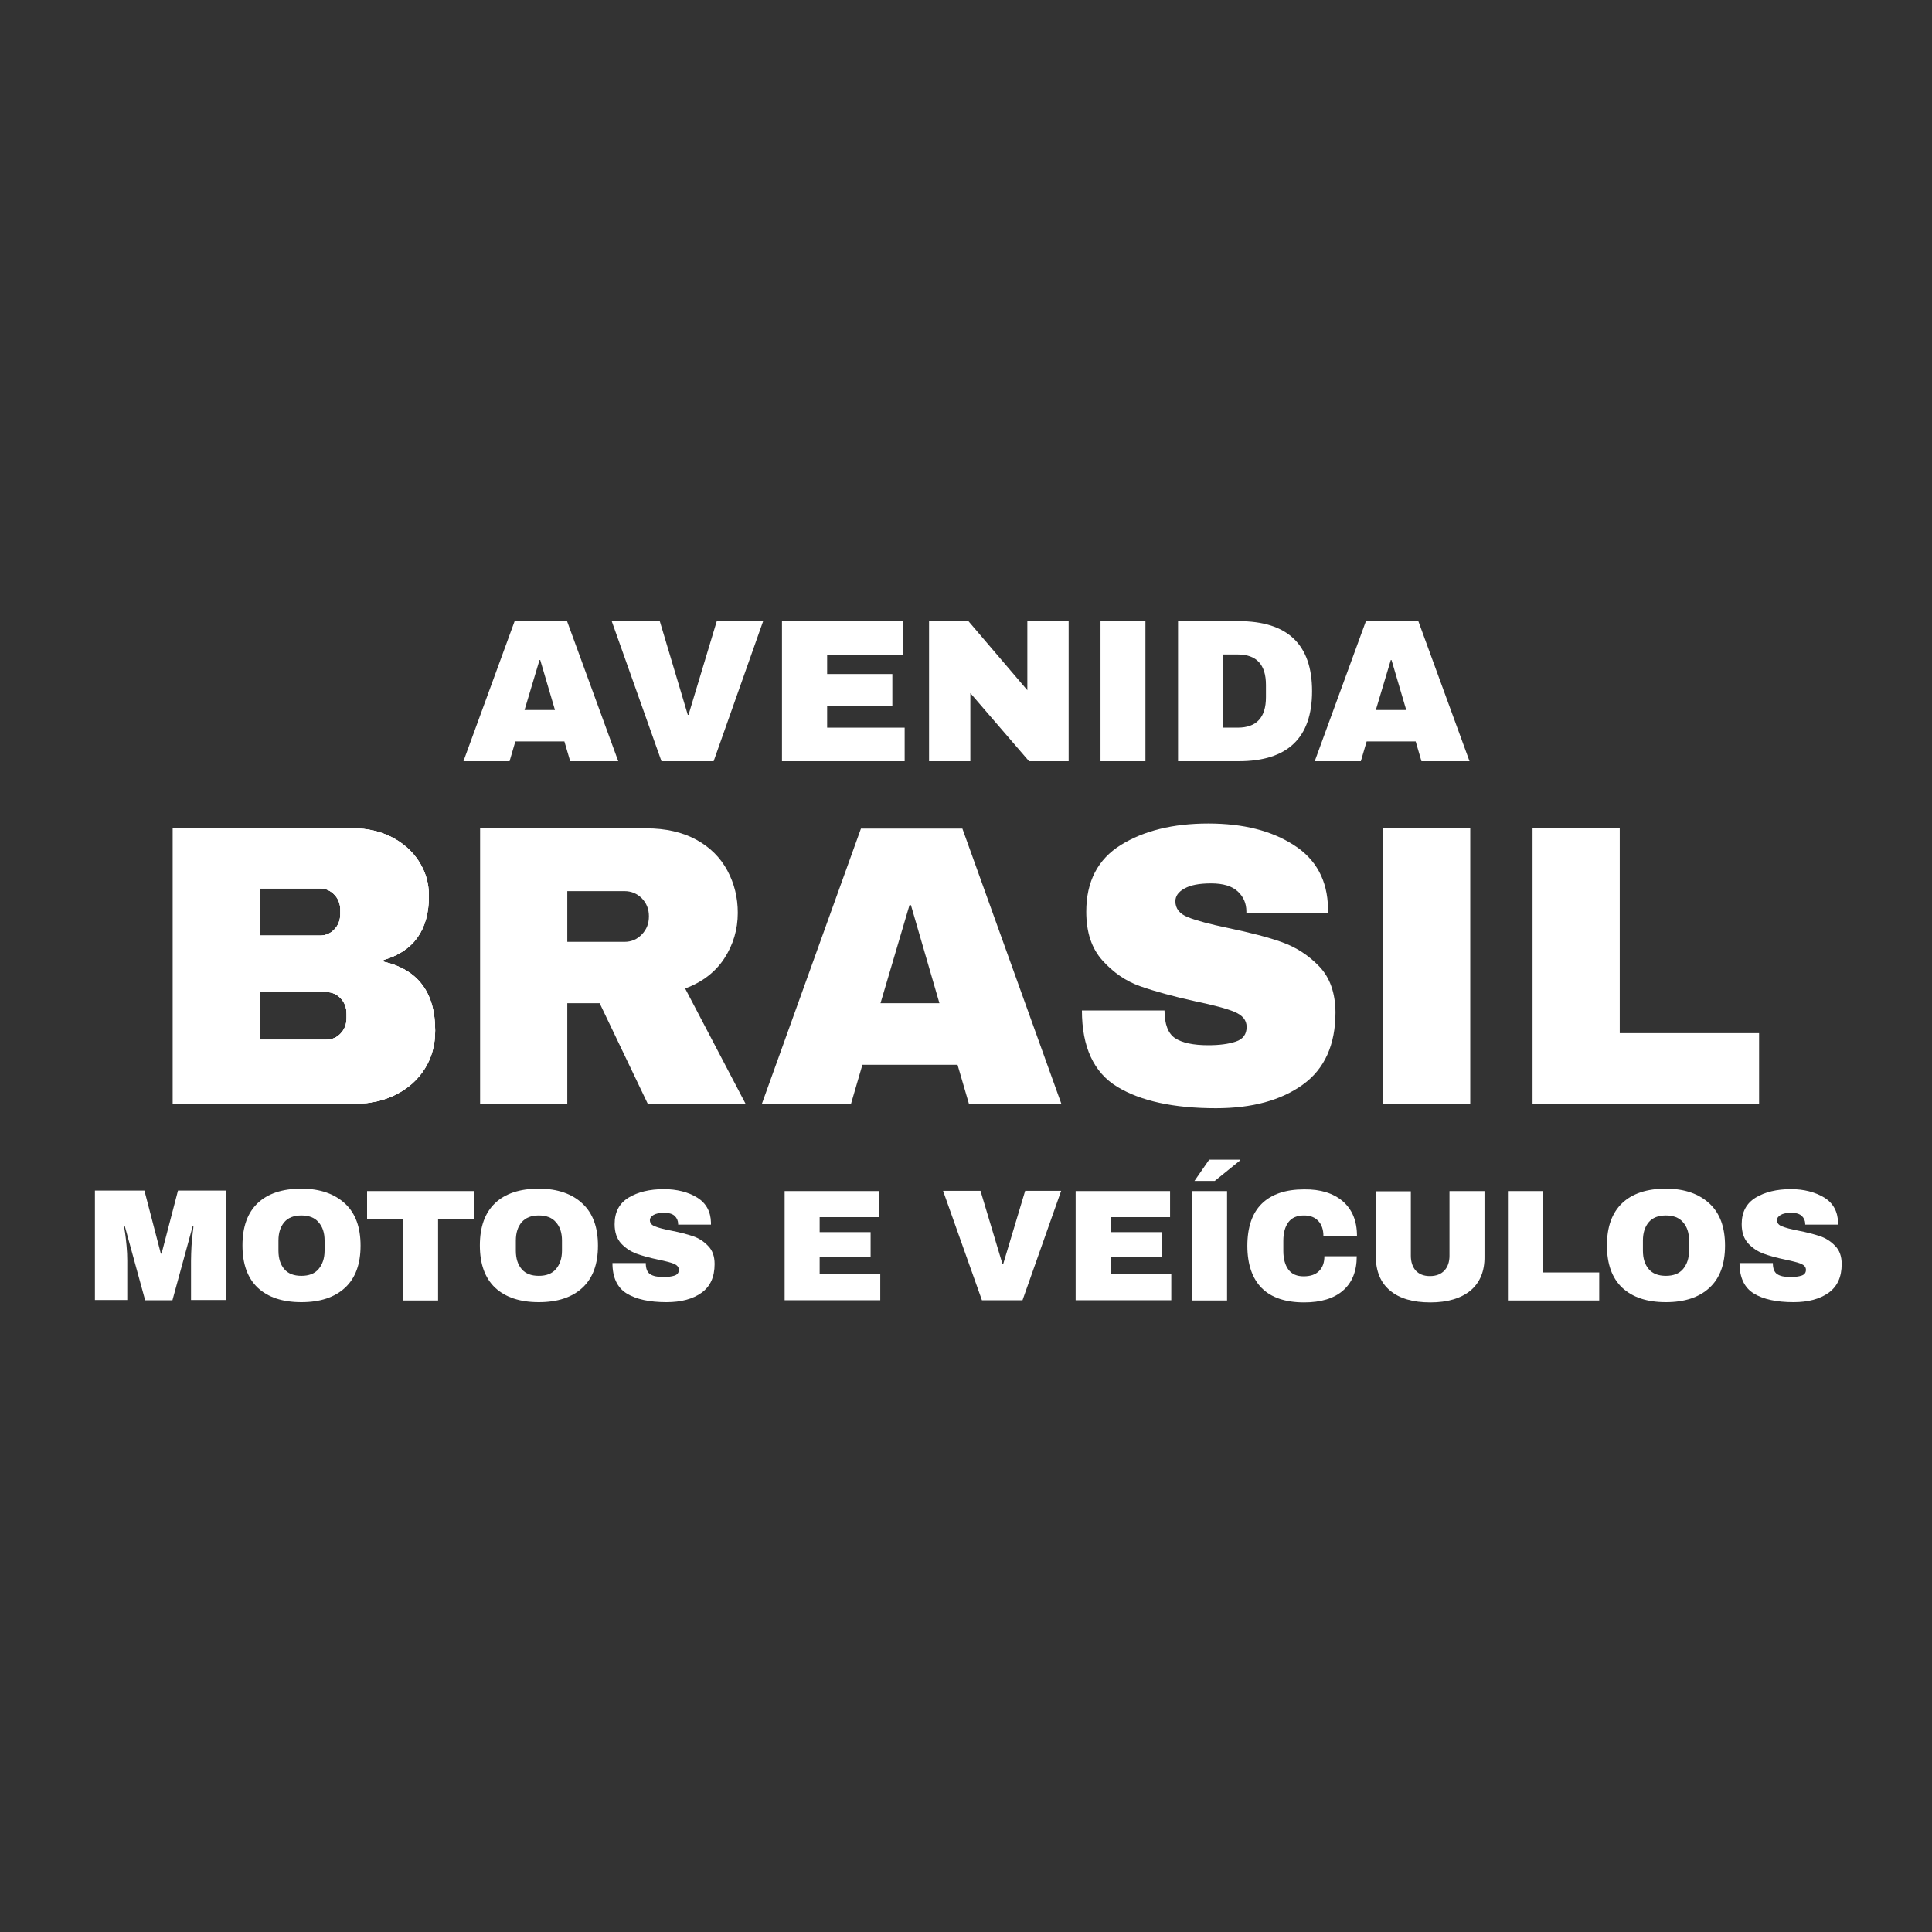 <?xml version="1.0" encoding="utf-8"?>
<!-- Generator: Adobe Illustrator 27.2.0, SVG Export Plug-In . SVG Version: 6.00 Build 0)  -->
<svg version="1.1" id="Camada_1" xmlns="http://www.w3.org/2000/svg" xmlns:xlink="http://www.w3.org/1999/xlink" x="0px" y="0px"
	 viewBox="0 0 800 800" style="enable-background:new 0 0 800 800;" xml:space="preserve">
<rect x="0" y="0" width="800" height="800" fill="#333333" stroke="none"/>
<style type="text/css">
	.st0{fill:#FFFFFF;}
	.st1{clip-path:url(#SVGID_00000014635557676871639310000009153514058323184028_);}
	.st2{enable-background:new    ;}
</style>
<g>
	<g>
		<path class="st0" d="M162.1,346.6c4.7,2.4,8.5,5.7,11.3,10s4.2,9.1,4.2,14.4c0,14-6.3,22.9-18.8,26.5v0.7
			c14.3,3.3,21.4,12.8,21.4,28.5c0,6-1.4,11.2-4.3,15.8c-2.9,4.6-6.8,8.1-11.9,10.7c-5,2.5-10.5,3.8-16.5,3.8H71.6V343h74.8
			C152.1,343,157.3,344.2,162.1,346.6L162.1,346.6z M107.7,387.4h24.8c2.4,0,4.4-0.9,6-2.6c1.6-1.7,2.4-3.8,2.4-6.4v-1.7
			c0-2.4-0.8-4.5-2.4-6.2c-1.6-1.7-3.6-2.6-5.9-2.6h-24.8V387.4L107.7,387.4z M107.7,430.5h27.4c2.4,0,4.4-0.9,6-2.6
			c1.6-1.7,2.4-3.8,2.4-6.4v-1.7c0-2.5-0.8-4.7-2.4-6.4c-1.6-1.7-3.6-2.6-6-2.6h-27.4V430.5L107.7,430.5z"/>
	</g>
	<g>
		<defs>
			<path id="SVGID_1_" d="M162.1,346.6c4.7,2.4,8.5,5.7,11.3,10s4.2,9.1,4.2,14.4c0,14-6.3,22.9-18.8,26.5v0.7
				c14.3,3.3,21.4,12.8,21.4,28.5c0,6-1.4,11.2-4.3,15.8c-2.9,4.6-6.8,8.1-11.9,10.7c-5,2.5-10.5,3.8-16.5,3.8H71.6V343h74.8
				C152.1,343,157.3,344.2,162.1,346.6L162.1,346.6z M107.7,387.4h24.8c2.4,0,4.4-0.9,6-2.6c1.6-1.7,2.4-3.8,2.4-6.4v-1.7
				c0-2.4-0.8-4.5-2.4-6.2c-1.6-1.7-3.6-2.6-5.9-2.6h-24.8V387.4L107.7,387.4z M107.7,430.5h27.4c2.4,0,4.4-0.9,6-2.6
				c1.6-1.7,2.4-3.8,2.4-6.4v-1.7c0-2.5-0.8-4.7-2.4-6.4c-1.6-1.7-3.6-2.6-6-2.6h-27.4V430.5L107.7,430.5z"/>
		</defs>
		<use xlink:href="#SVGID_1_"  style="overflow:visible;fill:#FFFFFF;"/>
		<clipPath id="SVGID_00000022553760945526585620000007467078993635823283_">
			<use xlink:href="#SVGID_1_"  style="overflow:visible;"/>
		</clipPath>
		<g style="clip-path:url(#SVGID_00000022553760945526585620000007467078993635823283_);">
			<g>
				<rect x="17.9" y="295.2" class="st0" width="778.6" height="214.8"/>
			</g>
		</g>
	</g>
</g>
<g>
	<path class="st0" d="M299.9,396.9c-3.7,5.6-9.1,9.8-16.2,12.4l25,47.7h-40.5l-19.9-41.6h-13.4V457h-36.1V343h68.8
		c8.1,0,15,1.6,20.7,4.7s10,7.4,12.9,12.8c2.9,5.4,4.3,11.2,4.3,17.5C305.5,384.9,303.6,391.2,299.9,396.9L299.9,396.9z M265.8,372
		c-2-2-4.4-3-7.2-3h-23.7v21h23.7c2.8,0,5.2-1,7.2-3.1s2.9-4.5,2.9-7.5S267.7,374,265.8,372L265.8,372z"/>
</g>
<g>
	<path class="st0" d="M401.2,457l-4.7-16.1h-39.4l-4.7,16.1h-36.9l41-113.9h42l41,114L401.2,457L401.2,457z M364.6,415.4H389
		l-11.8-40.6h-0.6L364.6,415.4L364.6,415.4z"/>
</g>
<g>
	<path class="st0" d="M535.7,349.9c9.3,5.9,14,14.7,14.2,26.2v2h-33.8v-0.7c0-3.3-1.2-6.1-3.6-8.3c-2.4-2.2-6-3.3-11-3.3
		s-8.5,0.7-11,2.1c-2.6,1.4-3.8,3.2-3.8,5.3c0,3,1.7,5.2,5.2,6.6c3.5,1.4,9.1,2.9,16.8,4.5c9,1.9,16.5,3.8,22.3,5.9
		s10.9,5.4,15.3,10c4.4,4.6,6.6,10.9,6.7,18.9c0,13.5-4.5,23.5-13.5,30c-9,6.5-21,9.8-36,9.8c-17.5,0-31.2-3-40.9-8.9
		S448,433.5,448,418.4h34.2c0,5.7,1.5,9.6,4.4,11.5c2.9,1.9,7.5,2.9,13.7,2.9c4.6,0,8.4-0.5,11.4-1.5c3-1,4.5-3,4.5-6.1
		c0-2.8-1.7-4.8-5-6.2c-3.3-1.4-8.7-2.8-16.3-4.4c-9.1-2-16.7-4.1-22.7-6.2s-11.2-5.7-15.7-10.7s-6.7-11.7-6.7-20.2
		c0-12.5,4.8-21.7,14.3-27.6c9.5-5.9,21.6-8.9,36.2-8.9C514.9,341,526.5,344,535.7,349.9z"/>
</g>
<g>
	<path class="st0" d="M572.7,457V343h36.1v114L572.7,457L572.7,457z"/>
</g>
<g>
	<path class="st0" d="M634.6,343h36.1v84.8h57.7V457h-93.8L634.6,343L634.6,343z"/>
</g>
<g>
	<g class="st2">
		<path class="st0" d="M236.1,315.2l-2.4-8.2h-20.3l-2.4,8.2h-19.1l21.2-58h21.7l21.2,58H236.1z M217.2,294h12.6l-6.1-20.7h-0.3
			L217.2,294z"/>
	</g>
	<g class="st2">
		<path class="st0" d="M273.9,315.2l-20.6-58h19.9l11.6,38.8h0.3l11.7-38.8H316l-20.5,58H273.9z"/>
		<path class="st0" d="M323.8,257.2h50.2v13.9h-31.5v8h27v13.3h-27v8.9h32.1v13.9h-50.8V257.2z"/>
		<path class="st0" d="M426.1,315.2L401.8,287v28.2h-17.1v-58h16.3l24.4,28.6v-28.6h17.1v58H426.1z"/>
		<path class="st0" d="M455.7,315.2v-58h18.6v58H455.7z"/>
	</g>
	<g class="st2">
		<path class="st0" d="M543.3,286.2c0,19.3-10.1,29-30.4,29h-25.1v-58h25.1C533.1,257.2,543.3,266.8,543.3,286.2z M506.3,301.3h6.2
			c7.8,0,11.7-4.2,11.7-12.6v-5.1c0-8.4-3.9-12.6-11.7-12.6h-6.2V301.3z"/>
	</g>
	<g class="st2">
		<path class="st0" d="M588.6,315.2l-2.4-8.2h-20.3l-2.4,8.2h-19.1l21.2-58h21.7l21.2,58H588.6z M569.7,294h12.6l-6.1-20.7h-0.3
			L569.7,294z"/>
	</g>
	<g class="st2">
		<path class="st0" d="M79.1,538.4v-16.3c0-2,0.1-4.1,0.2-6.2c0.2-2.1,0.3-3.9,0.5-5.4c0.2-1.4,0.3-2.4,0.3-2.8h-0.3l-8.4,30.7H60.1
			l-8.4-30.6h-0.3c0,0.4,0.2,1.3,0.4,2.7c0.2,1.4,0.4,3.2,0.6,5.3c0.2,2.1,0.3,4.2,0.3,6.2v16.3H39.3v-45.3h20.5l6.8,26.1h0.3
			l6.8-26.1h19.8v45.3H79.1z"/>
	</g>
	<g class="st2">
		<path class="st0" d="M142.9,498.4c4.3,4,6.4,9.8,6.4,17.4s-2.1,13.4-6.4,17.4c-4.3,4-10.3,6-18.1,6s-13.8-2-18.1-6
			c-4.2-4-6.3-9.8-6.3-17.5c0-7.7,2.1-13.5,6.3-17.5c4.2-4,10.3-6,18.1-6S138.6,494.4,142.9,498.4z M117.7,506.1
			c-1.6,1.9-2.4,4.4-2.4,7.6v4.2c0,3.2,0.8,5.7,2.4,7.6c1.6,1.9,4,2.8,7.1,2.8s5.5-0.9,7.1-2.8s2.5-4.4,2.5-7.6v-4.2
			c0-3.2-0.8-5.7-2.5-7.6c-1.6-1.9-4-2.8-7.1-2.8S119.3,504.2,117.7,506.1z"/>
	</g>
	<g class="st2">
		<path class="st0" d="M181.4,504.8v33.7h-14.5v-33.7H152v-11.6h44.2v11.6H181.4z"/>
	</g>
	<g class="st2">
		<path class="st0" d="M241.2,498.4c4.3,4,6.4,9.8,6.4,17.4s-2.1,13.4-6.4,17.4c-4.3,4-10.3,6-18.1,6s-13.8-2-18.1-6
			c-4.2-4-6.3-9.8-6.3-17.5c0-7.7,2.1-13.5,6.3-17.5c4.2-4,10.3-6,18.1-6S237,494.4,241.2,498.4z M216,506.1
			c-1.6,1.9-2.4,4.4-2.4,7.6v4.2c0,3.2,0.8,5.7,2.4,7.6c1.6,1.9,4,2.8,7.1,2.8s5.5-0.9,7.1-2.8s2.5-4.4,2.5-7.6v-4.2
			c0-3.2-0.8-5.7-2.5-7.6c-1.6-1.9-4-2.8-7.1-2.8S217.7,504.2,216,506.1z"/>
		<path class="st0" d="M288.7,495.9c3.7,2.3,5.6,5.8,5.7,10.4v0.8h-13.6v-0.3c0-1.3-0.5-2.4-1.4-3.3c-1-0.9-2.4-1.3-4.4-1.3
			c-1.9,0-3.4,0.3-4.4,0.9s-1.5,1.3-1.5,2.1c0,1.2,0.7,2.1,2.1,2.6c1.4,0.6,3.7,1.2,6.8,1.8c3.6,0.7,6.6,1.5,9,2.3
			c2.3,0.8,4.4,2.1,6.2,4c1.8,1.8,2.7,4.3,2.7,7.5c0,5.4-1.8,9.3-5.4,11.9s-8.5,3.9-14.5,3.9c-7.1,0-12.6-1.2-16.5-3.6
			c-3.9-2.4-5.9-6.6-5.9-12.6h13.8c0,2.3,0.6,3.8,1.8,4.6c1.2,0.8,3,1.2,5.5,1.2c1.8,0,3.4-0.2,4.6-0.6c1.2-0.4,1.8-1.2,1.8-2.4
			c0-1.1-0.7-1.9-2-2.5c-1.3-0.5-3.5-1.1-6.5-1.7c-3.7-0.8-6.7-1.6-9.1-2.5s-4.5-2.3-6.3-4.2c-1.8-2-2.7-4.6-2.7-8
			c0-5,1.9-8.6,5.8-11c3.8-2.3,8.7-3.5,14.6-3.5C280.2,492.4,285,493.6,288.7,495.9z"/>
		<path class="st0" d="M324.8,493.2H364V504h-24.6v6.2h21.1v10.4h-21.1v6.9h25.1v10.9h-39.6V493.2z"/>
		<path class="st0" d="M406.6,538.4l-16.1-45.3H406l9.1,30.3h0.3l9.1-30.3h14.9l-16,45.3H406.6z"/>
		<path class="st0" d="M445.4,493.2h39.1V504H460v6.2H481v10.4H460v6.9H485v10.9h-39.6V493.2z"/>
		<path class="st0" d="M493.6,493.2h14.5v45.3h-14.5V493.2z M494.6,489l6.1-8.8h12.7l0.1,0.3l-10.5,8.5H494.6z"/>
		<path class="st0" d="M556,497.4c3.9,3.4,5.9,8.1,5.9,14.4H548c0-2.6-0.7-4.7-2.1-6.2c-1.4-1.5-3.3-2.3-5.9-2.3
			c-2.9,0-5.1,0.9-6.5,2.8s-2.1,4.4-2.1,7.7v4.2c0,3.2,0.7,5.8,2.1,7.7c1.4,1.9,3.5,2.8,6.3,2.8c2.8,0,4.9-0.7,6.4-2.2
			s2.2-3.5,2.2-6.1h13.4c0,6.2-1.9,10.9-5.7,14.2c-3.8,3.3-9.2,4.9-16.1,4.9c-7.7,0-13.6-2-17.5-5.9s-6-9.8-6-17.5
			c0-7.7,2-13.6,6-17.5s9.8-5.9,17.5-5.9C546.8,492.4,552.1,494.1,556,497.4z"/>
		<path class="st0" d="M608.9,534.4c-3.9,3.2-9.5,4.9-16.6,4.9c-7.2,0-12.8-1.6-16.7-4.9c-3.9-3.2-5.9-8-5.9-14.1v-27h14.5V520
			c0,2.5,0.7,4.6,2,6.1c1.4,1.5,3.3,2.3,5.9,2.3s4.6-0.8,6-2.3c1.4-1.5,2.1-3.6,2.1-6.1v-26.8h14.5v27
			C614.8,526.4,612.8,531.1,608.9,534.4z"/>
	</g>
	<g class="st2">
		<path class="st0" d="M624.5,493.2H639v33.7h23.2v11.6h-37.8V493.2z"/>
	</g>
	<g class="st2">
		<path class="st0" d="M707.9,498.4c4.3,4,6.4,9.8,6.4,17.4s-2.1,13.4-6.4,17.4c-4.3,4-10.3,6-18.1,6s-13.8-2-18.1-6
			c-4.2-4-6.3-9.8-6.3-17.5c0-7.7,2.1-13.5,6.3-17.5c4.2-4,10.3-6,18.1-6S703.6,494.4,707.9,498.4z M682.7,506.1
			c-1.6,1.9-2.4,4.4-2.4,7.6v4.2c0,3.2,0.8,5.7,2.4,7.6c1.6,1.9,4,2.8,7.1,2.8s5.5-0.9,7.1-2.8s2.5-4.4,2.5-7.6v-4.2
			c0-3.2-0.8-5.7-2.5-7.6c-1.6-1.9-4-2.8-7.1-2.8S684.3,504.2,682.7,506.1z"/>
		<path class="st0" d="M755.4,495.9c3.7,2.3,5.6,5.8,5.7,10.4v0.8h-13.6v-0.3c0-1.3-0.5-2.4-1.4-3.3c-1-0.9-2.4-1.3-4.4-1.3
			c-1.9,0-3.4,0.3-4.4,0.9s-1.5,1.3-1.5,2.1c0,1.2,0.7,2.1,2.1,2.6c1.4,0.6,3.7,1.2,6.8,1.8c3.6,0.7,6.6,1.5,9,2.3
			c2.3,0.8,4.4,2.1,6.2,4c1.8,1.8,2.7,4.3,2.7,7.5c0,5.4-1.8,9.3-5.4,11.9s-8.5,3.9-14.5,3.9c-7.1,0-12.6-1.2-16.5-3.6
			c-3.9-2.4-5.9-6.6-5.9-12.6h13.8c0,2.3,0.6,3.8,1.8,4.6c1.2,0.8,3,1.2,5.5,1.2c1.8,0,3.4-0.2,4.6-0.6c1.2-0.4,1.8-1.2,1.8-2.4
			c0-1.1-0.7-1.9-2-2.5c-1.3-0.5-3.5-1.1-6.5-1.7c-3.7-0.8-6.7-1.6-9.1-2.5s-4.5-2.3-6.3-4.2c-1.8-2-2.7-4.6-2.7-8
			c0-5,1.9-8.6,5.8-11c3.8-2.3,8.7-3.5,14.6-3.5C746.9,492.4,751.6,493.6,755.4,495.9z"/>
	</g>
</g>
</svg>
